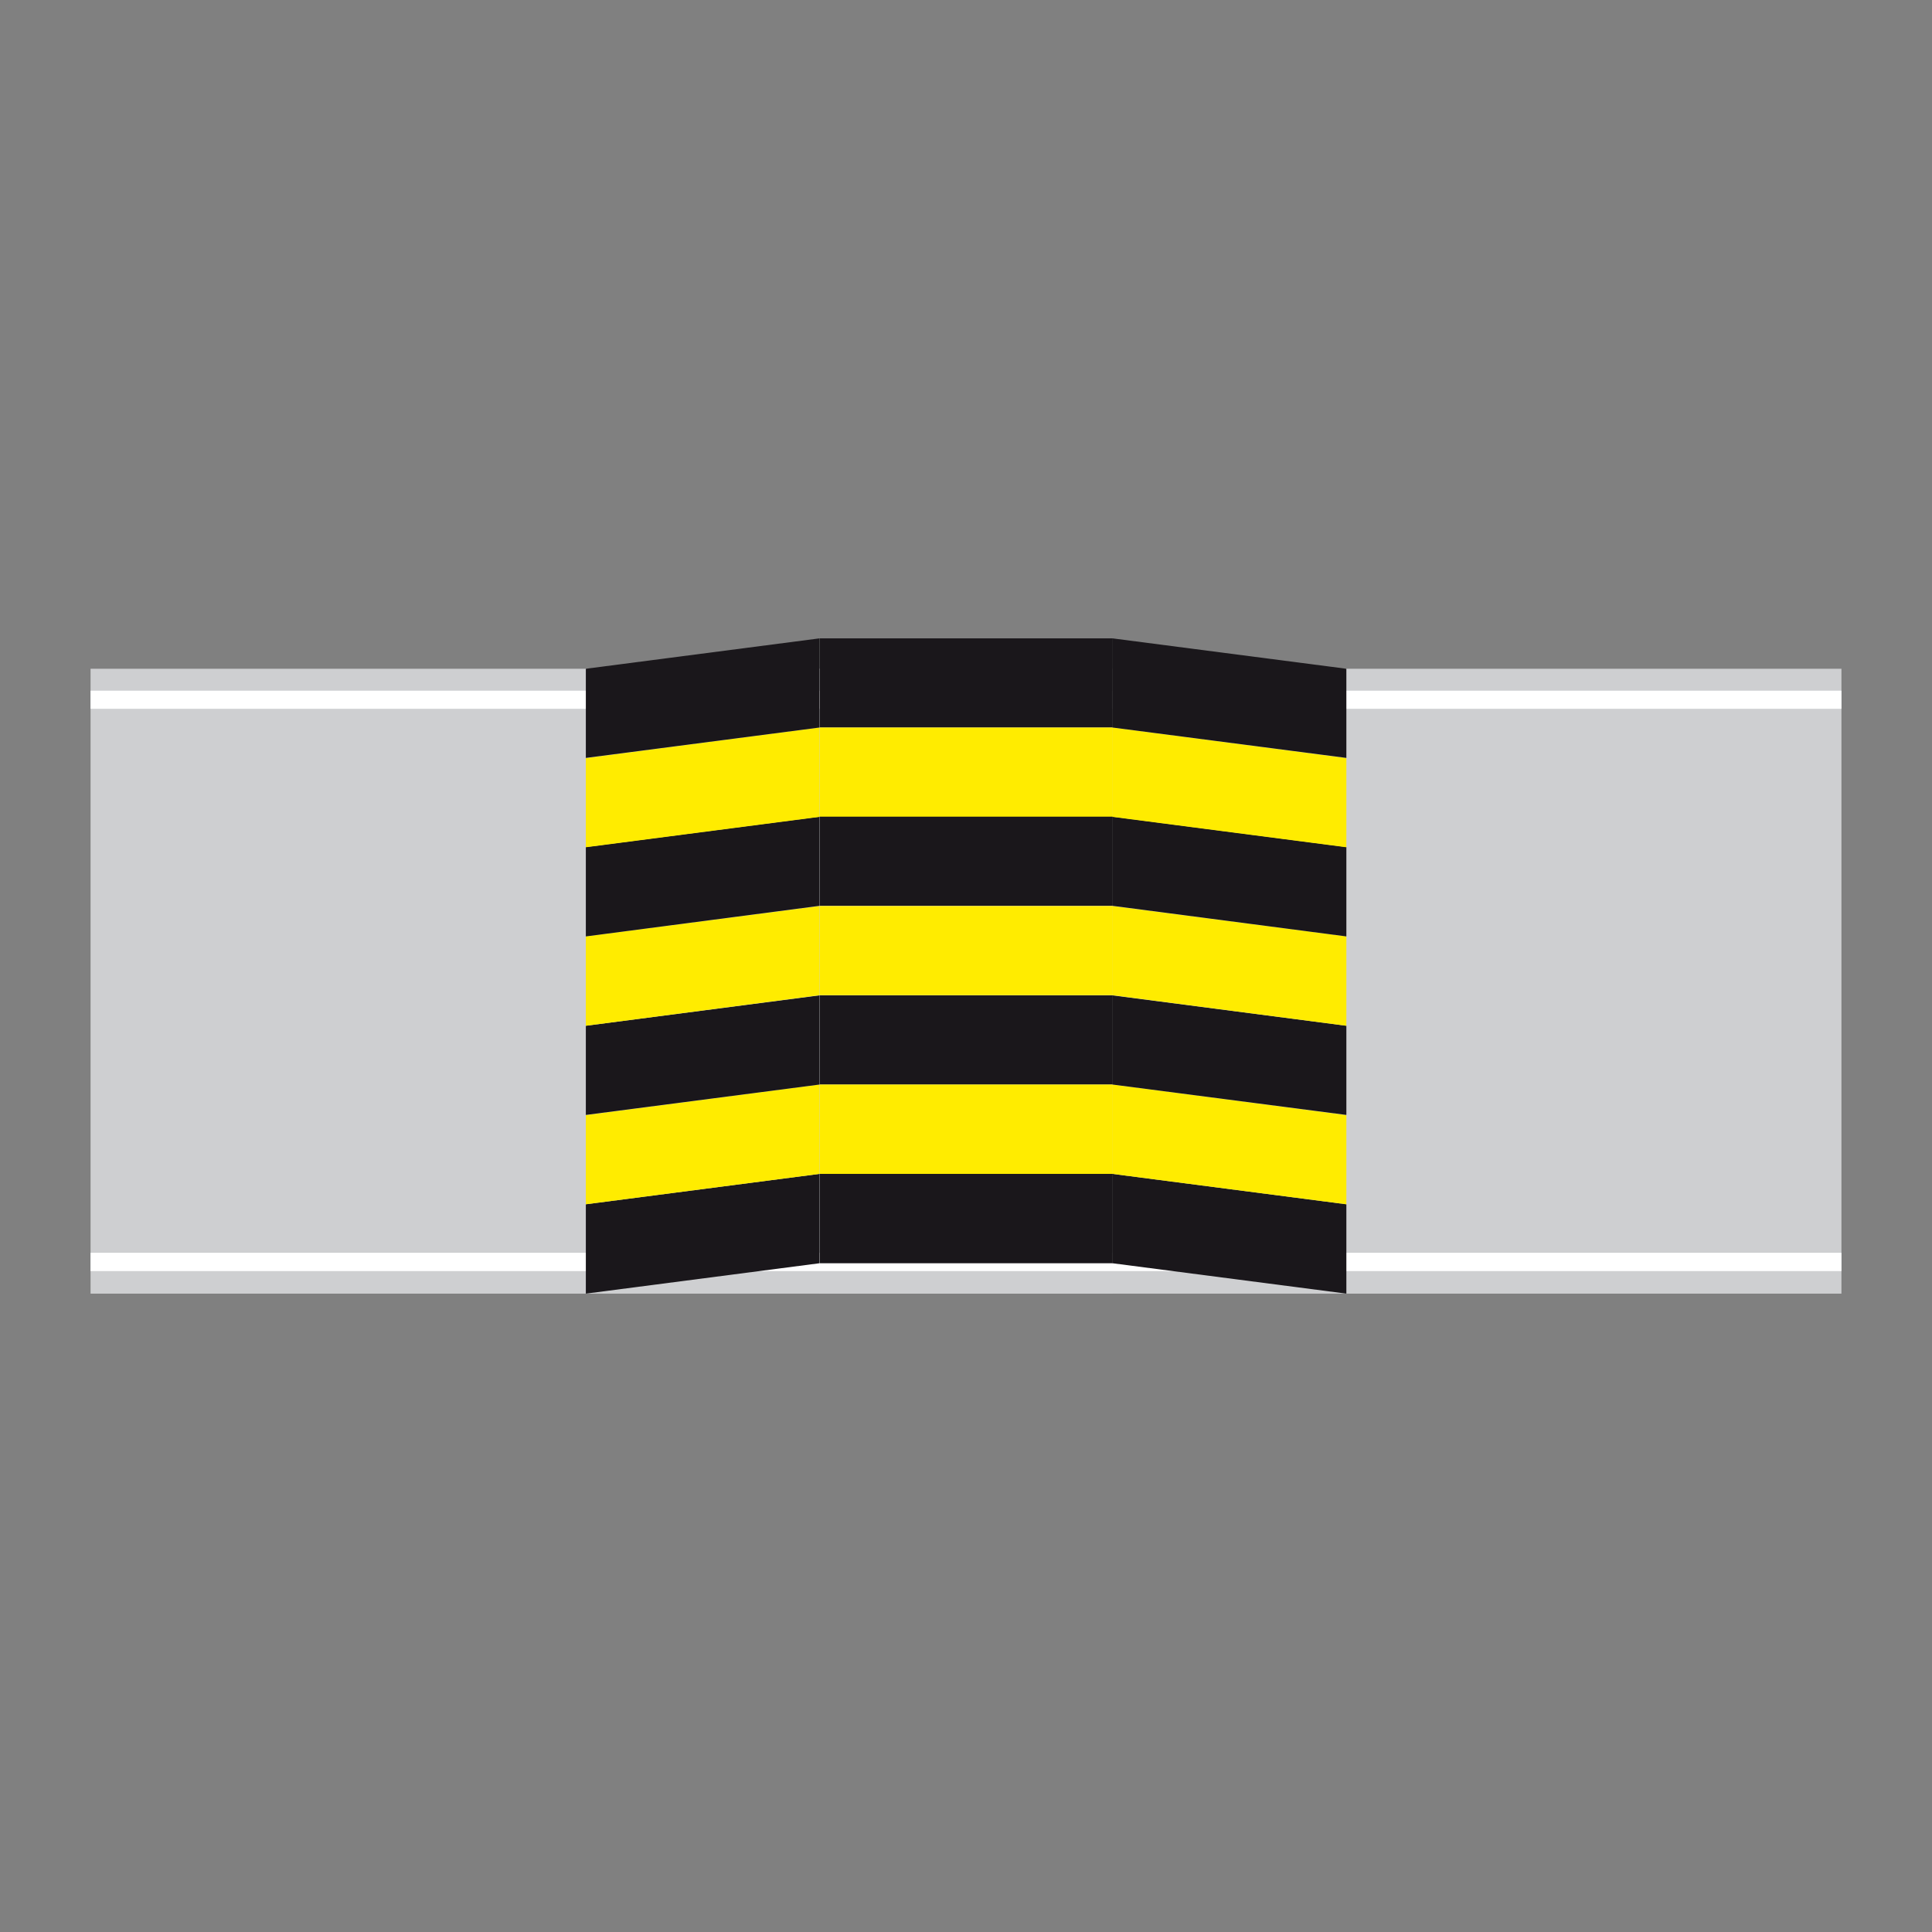 <?xml version="1.0" encoding="utf-8"?>
<!-- Generator: Adobe Illustrator 19.2.0, SVG Export Plug-In . SVG Version: 6.00 Build 0)  -->
<svg version="1.1" id="Livello_1" xmlns="http://www.w3.org/2000/svg" xmlns:xlink="http://www.w3.org/1999/xlink" x="0px" y="0px"
	 viewBox="0 0 960 960" style="enable-background:new 0 0 960 960;" xml:space="preserve">
<rect x="0" y="0" width="960" height="960" fill="#808080" stroke="none"/>
<style type="text/css">
	.st0{fill-rule:evenodd;clip-rule:evenodd;fill:#CECFD1;}
	.st1{fill-rule:evenodd;clip-rule:evenodd;fill:#FFFFFF;}
	.st2{fill-rule:evenodd;clip-rule:evenodd;fill:#1A171B;}
	.st3{fill-rule:evenodd;clip-rule:evenodd;fill:#FFEC00;}
</style>
<g>
	<g>
		<polygon class="st0" points="45,332.3 915,332.3 915,642.8 45,642.8 45,332.3 		"/>
		<polygon class="st0" points="407,332.3 552.9,332.3 552.9,642.8 407,642.8 407,332.3 		"/>
		<polygon class="st1" points="45,343.2 915,343.2 915,352.2 45,352.2 45,343.2 		"/>
		<polygon class="st1" points="45,622.5 915,622.5 915,631.6 45,631.6 45,622.5 		"/>
		<polygon class="st2" points="291.1,598.4 407.2,583.3 407.2,627.7 291.1,642.8 291.1,598.4 		"/>
		<polygon class="st3" points="291.1,554.1 407.2,538.9 407.2,583.3 291.1,598.4 291.1,554.1 		"/>
		<polygon class="st2" points="291.1,509.7 407.2,494.6 407.2,538.9 291.1,554 291.1,509.7 		"/>
		<polygon class="st3" points="291.1,465.3 407.2,450.2 407.2,494.5 291.1,509.7 291.1,465.3 		"/>
		<polygon class="st2" points="291.1,420.9 407.2,405.8 407.2,450.1 291.1,465.3 291.1,420.9 		"/>
		<polygon class="st3" points="291.1,376.7 407.2,361.5 407.2,405.9 291.1,421 291.1,376.7 		"/>
		<polygon class="st2" points="291.1,332.3 407.2,317.2 407.2,361.5 291.1,376.6 291.1,332.3 		"/>
		<polygon class="st2" points="407.3,317.2 552.9,317.2 552.9,361.5 407.3,361.5 407.3,317.2 		"/>
		<polygon class="st3" points="407.3,361.5 552.9,361.5 552.9,405.9 407.3,405.9 407.3,361.5 		"/>
		<polygon class="st2" points="407.3,405.8 552.9,405.8 552.9,450.1 407.3,450.1 407.3,405.8 		"/>
		<polygon class="st3" points="407.3,450.2 552.9,450.2 552.9,494.5 407.3,494.5 407.3,450.2 		"/>
		<polygon class="st2" points="407.3,494.6 552.9,494.6 552.9,538.9 407.3,538.9 407.3,494.6 		"/>
		<polygon class="st3" points="407.3,538.9 552.9,538.9 552.9,583.3 407.3,583.3 407.3,538.9 		"/>
		<polygon class="st2" points="407.3,583.3 552.9,583.3 552.9,627.7 407.3,627.7 407.3,583.3 		"/>
		<polygon class="st2" points="552.8,583.3 669,598.4 669,642.8 552.8,627.7 552.8,583.3 		"/>
		<polygon class="st3" points="552.8,538.9 669,554.1 669,598.4 552.8,583.3 552.8,538.9 		"/>
		<polygon class="st2" points="552.8,494.6 669,509.7 669,554 552.8,538.9 552.8,494.6 		"/>
		<polygon class="st3" points="552.8,450.2 669,465.3 669,509.7 552.8,494.5 552.8,450.2 		"/>
		<polygon class="st2" points="552.8,405.8 669,420.9 669,465.3 552.8,450.1 552.8,405.8 		"/>
		<polygon class="st3" points="552.8,361.5 669,376.7 669,421 552.8,405.9 552.8,361.5 		"/>
		<polygon class="st2" points="552.8,317.2 669,332.3 669,376.6 552.8,361.5 552.8,317.2 		"/>
	</g>
</g>
</svg>

